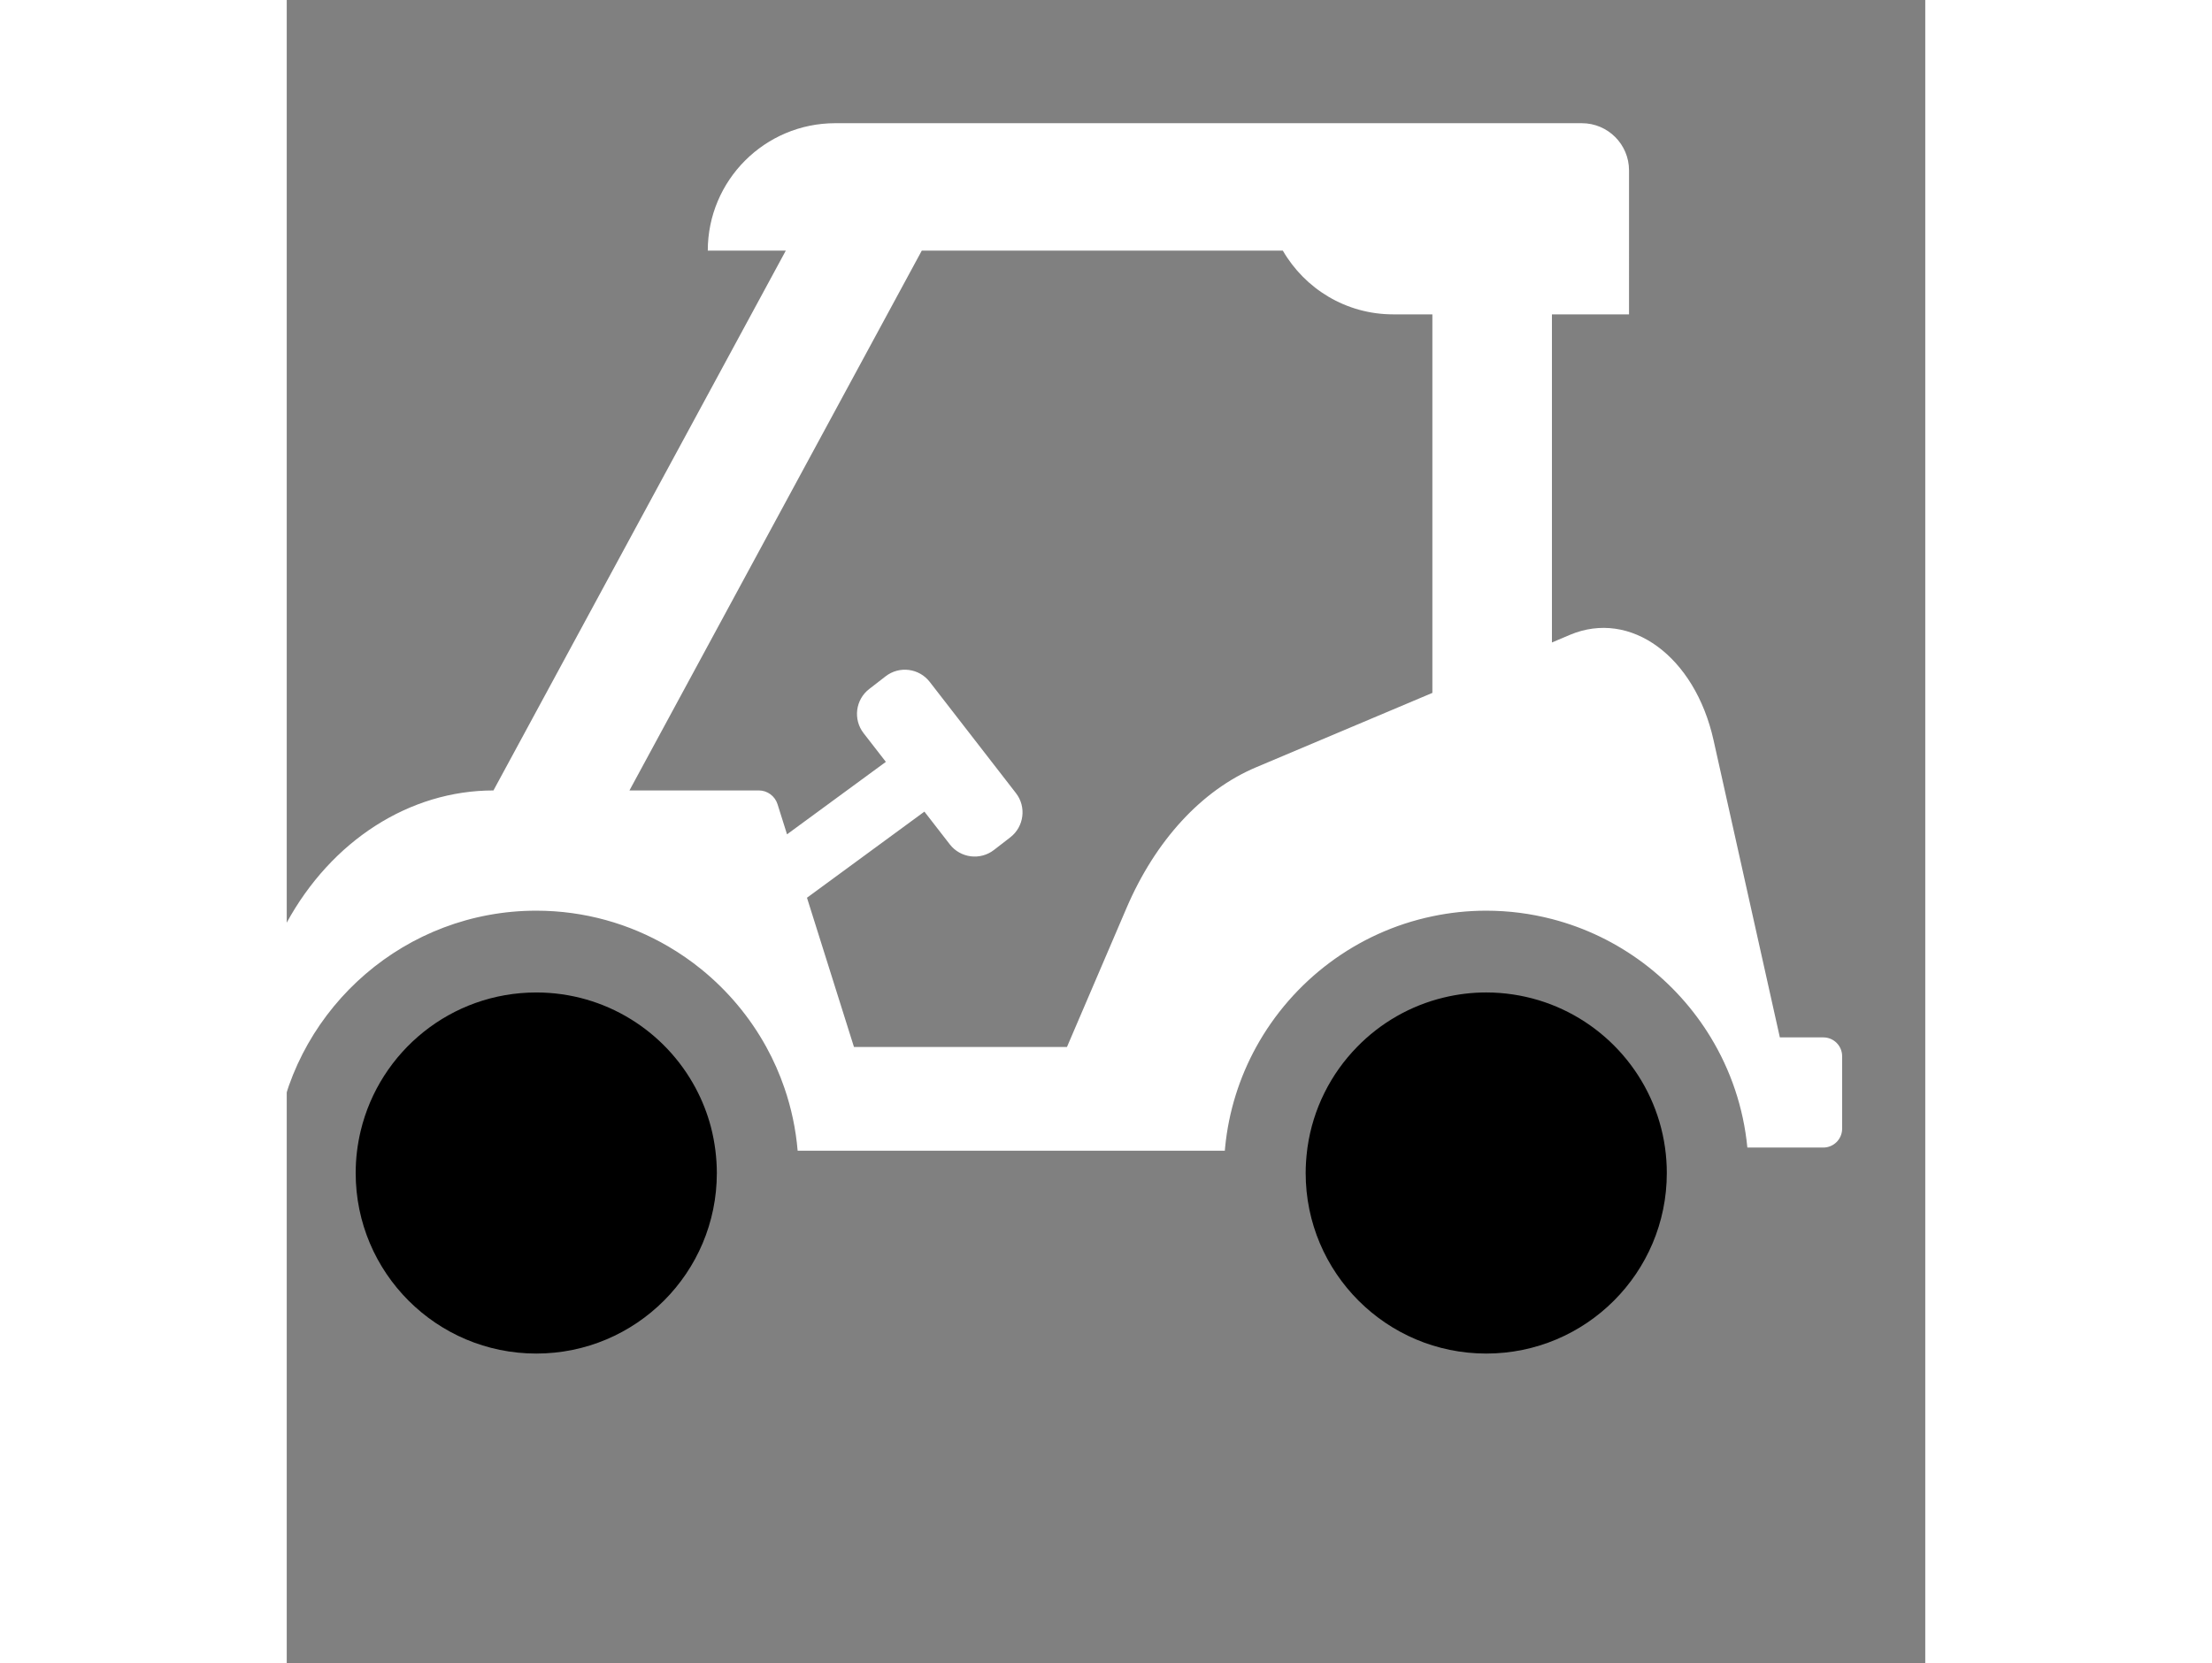 <svg xmlns="http://www.w3.org/2000/svg" xmlns:xlink="http://www.w3.org/1999/xlink" version="1.1" id="Layer_1" x="0px" y="0px" width="100px" height="75.21px" viewBox="5.0 -7.521 100.0 101.534" enable-background="new 0 0 100 75.21" xml:space="preserve">
<rect x="5.0" y="-7.521" width="100.0" height="101.534" fill="#808080" stroke="none"/>
<path fill="white" d="M98.777,55.808h-2.651l-4.047-18.146c-1.14-5.114-5.061-7.989-8.767-6.427l-1.096,0.465v-20.03h4.705V7.78V3.889V2.881  C86.922,1.292,85.633,0,84.04,0H38.475c-4.296,0-7.779,3.485-7.779,7.78h4.761L17.622,40.722c-0.002,0.004-0.003,0.009-0.005,0.011  h-0.002c-5.118,0-9.881,3.053-12.63,8.094l-4.617,8.467c-0.461,0.844-0.491,1.916-0.078,2.791c0.412,0.88,1.2,1.424,2.058,1.424  h2.077c1.238-7.606,7.852-13.436,15.805-13.436c2.939,0,5.695,0.8,8.065,2.188c0.707,0.415,1.381,0.88,2.014,1.395  c1.606,1.304,2.956,2.913,3.96,4.739c0.44,0.797,0.81,1.639,1.11,2.514c0.416,1.213,0.69,2.492,0.802,3.816h26.072  c0.006-0.063,0.009-0.129,0.016-0.192c0.214-2.208,0.877-4.283,1.897-6.138c2.219-4.032,6.121-7.011,10.753-7.979  c1.062-0.224,2.161-0.343,3.286-0.343c1.385,0,2.729,0.179,4.012,0.511c4.091,1.058,7.552,3.698,9.692,7.225  c1.211,1.997,1.998,4.28,2.234,6.724h3.48h1.153c0.637,0,1.151-0.517,1.151-1.151v-4.421C99.929,56.322,99.414,55.808,98.777,55.808  z M64.161,39.319c-3.32,1.4-6.141,4.464-7.909,8.592l-3.634,8.482h-13l-2.868-9.11l7.167-5.257l1.55,1.999  c0.65,0.838,1.856,0.99,2.694,0.342l1.002-0.775c0.837-0.652,0.99-1.859,0.341-2.695l-5.263-6.791  c-0.651-0.838-1.856-0.991-2.694-0.339l-1.001,0.775c-0.838,0.649-0.991,1.855-0.341,2.695l1.359,1.751l-6.032,4.424l-0.578-1.836  c-0.157-0.501-0.622-0.844-1.146-0.844h-7.892L43.756,7.78h22.037c1.345,2.323,3.851,3.889,6.729,3.889h2.397v23.109L64.161,39.319z  "/>
<path d="M81.402,53.538c-1.013-0.304-2.085-0.473-3.197-0.473c-0.894,0-1.761,0.11-2.593,0.311c-2.047,0.494-3.87,1.557-5.292,3.018  c-1.598,1.635-2.688,3.765-3.024,6.138c-0.009,0.063-0.016,0.129-0.023,0.192c-0.055,0.448-0.087,0.901-0.087,1.363  c0,6.087,4.934,11.022,11.02,11.022c6.087,0,11.021-4.936,11.021-11.022c0-0.527-0.038-1.048-0.11-1.556  C88.511,58.252,85.45,54.764,81.402,53.538z"/>
<path d="M20.229,75.109c6.086,0,11.02-4.936,11.02-11.022c0-0.462-0.032-0.915-0.086-1.363c-0.062-0.496-0.154-0.982-0.278-1.456  c-0.219-0.829-0.533-1.619-0.928-2.36c-1.854-3.477-5.515-5.842-9.728-5.842c-5.199,0-9.553,3.6-10.715,8.442  c-0.199,0.828-0.307,1.691-0.307,2.579C9.208,70.174,14.142,75.109,20.229,75.109z"/>
</svg>
